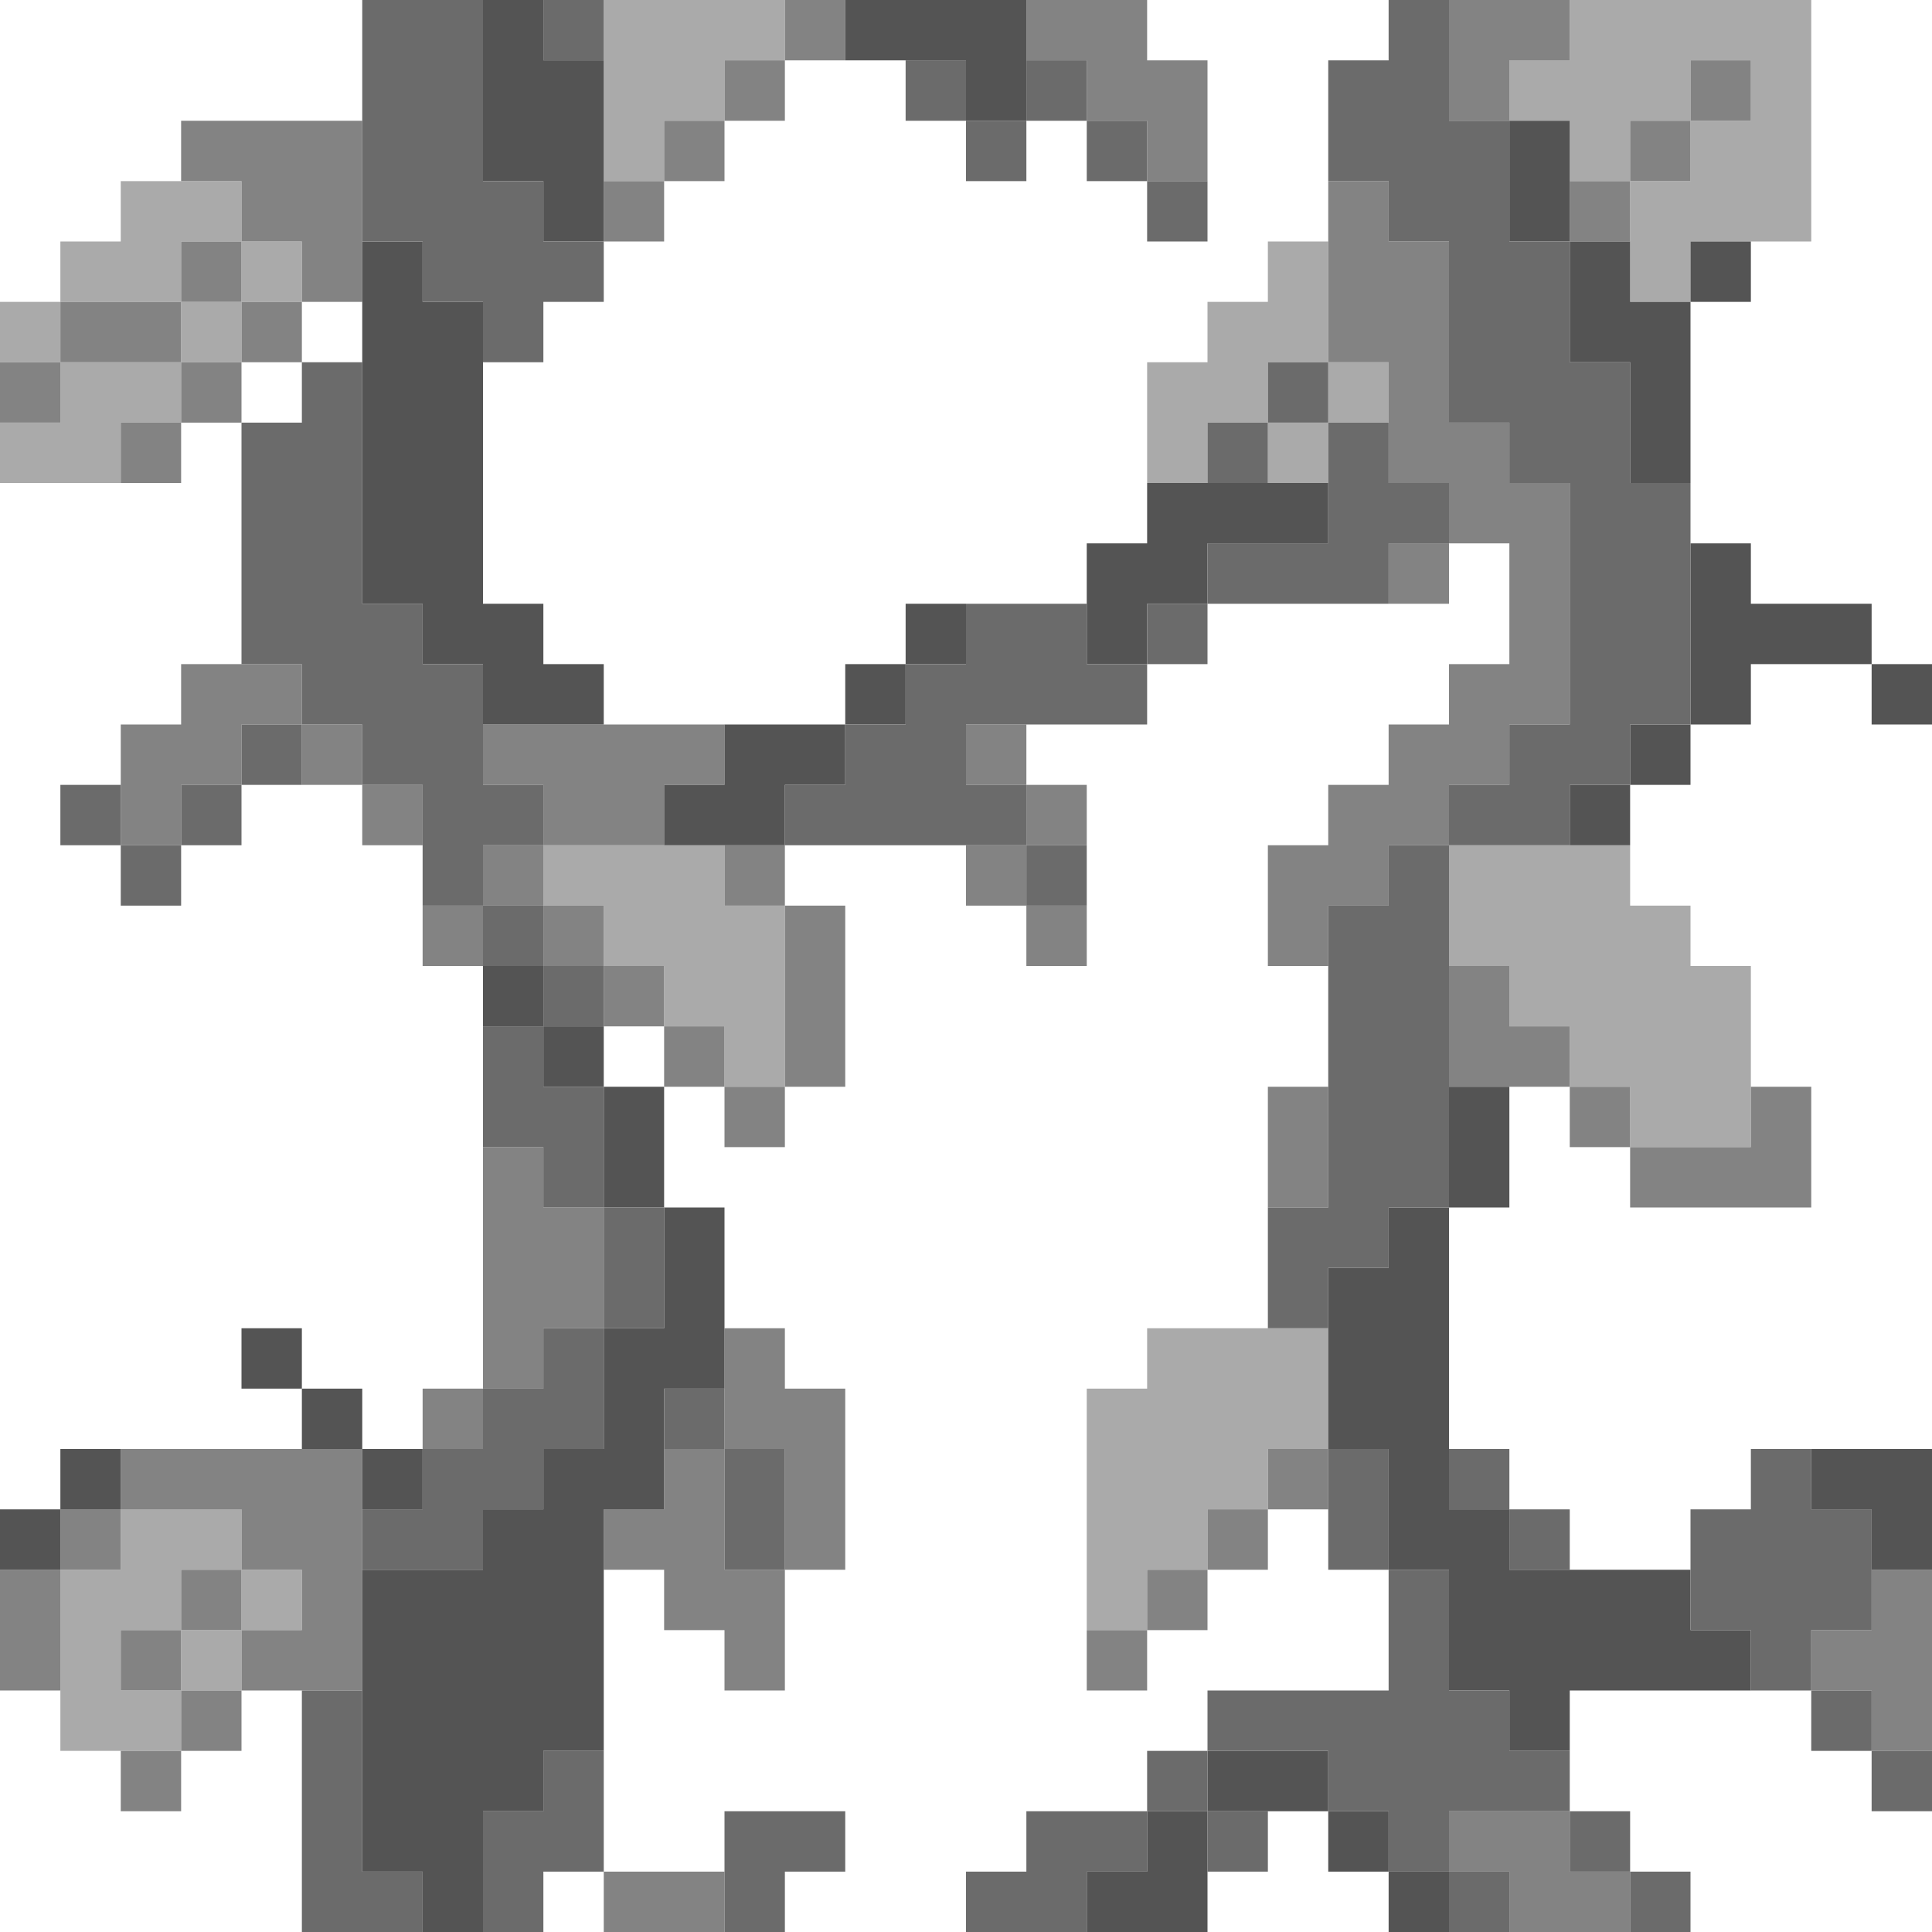 <?xml version="1.0" encoding="UTF-8" standalone="no"?>
<!DOCTYPE svg PUBLIC "-//W3C//DTD SVG 1.1//EN" 
  "http://www.w3.org/Graphics/SVG/1.1/DTD/svg11.dtd">
<svg width="32" height="32"
	 xmlns="http://www.w3.org/2000/svg" version="1.1">
 <path d="  M 1,6  L 1,5  L 0,5  L 0,6  Z  " style="fill:rgb(170, 170, 170); fill-opacity:1.000; stroke:none;" />
 <path d="  M 2,7  L 3,7  L 3,6  L 1,6  L 1,7  L 0,7  L 0,8  L 2,8  Z  " style="fill:rgb(170, 170, 170); fill-opacity:1.000; stroke:none;" />
 <path d="  M 3,5  L 3,4  L 4,4  L 4,3  L 2,3  L 2,4  L 1,4  L 1,5  Z  " style="fill:rgb(170, 170, 170); fill-opacity:1.000; stroke:none;" />
 <path d="  M 3,29  L 3,28  L 2,28  L 2,27  L 3,27  L 3,26  L 4,26  L 4,25  L 2,25  L 2,26  L 1,26  L 1,29  Z  " style="fill:rgb(170, 170, 170); fill-opacity:1.000; stroke:none;" />
 <path d="  M 3,6  L 4,6  L 4,5  L 3,5  Z  " style="fill:rgb(170, 170, 170); fill-opacity:1.000; stroke:none;" />
 <path d="  M 4,27  L 3,27  L 3,28  L 4,28  Z  " style="fill:rgb(170, 170, 170); fill-opacity:1.000; stroke:none;" />
 <path d="  M 4,4  L 4,5  L 5,5  L 5,4  Z  " style="fill:rgb(170, 170, 170); fill-opacity:1.000; stroke:none;" />
 <path d="  M 5,26  L 4,26  L 4,27  L 5,27  Z  " style="fill:rgb(170, 170, 170); fill-opacity:1.000; stroke:none;" />
 <path d="  M 13,15  L 12,15  L 12,14  L 9,14  L 9,15  L 10,15  L 10,16  L 11,16  L 11,17  L 12,17  L 12,18  L 13,18  Z  " style="fill:rgb(170, 170, 170); fill-opacity:1.000; stroke:none;" />
 <path d="  M 13,1  L 13,0  L 10,0  L 10,3  L 11,3  L 11,2  L 12,2  L 12,1  Z  " style="fill:rgb(170, 170, 170); fill-opacity:1.000; stroke:none;" />
 <path d="  M 18,27  L 19,27  L 19,26  L 20,26  L 20,25  L 21,25  L 21,24  L 22,24  L 22,22  L 19,22  L 19,23  L 18,23  Z  " style="fill:rgb(170, 170, 170); fill-opacity:1.000; stroke:none;" />
 <path d="  M 21,5  L 20,5  L 20,6  L 19,6  L 19,8  L 20,8  L 20,7  L 21,7  L 21,6  L 22,6  L 22,4  L 21,4  Z  " style="fill:rgb(170, 170, 170); fill-opacity:1.000; stroke:none;" />
 <path d="  M 21,8  L 22,8  L 22,7  L 21,7  Z  " style="fill:rgb(170, 170, 170); fill-opacity:1.000; stroke:none;" />
 <path d="  M 23,7  L 23,6  L 22,6  L 22,7  Z  " style="fill:rgb(170, 170, 170); fill-opacity:1.000; stroke:none;" />
 <path d="  M 24,14  L 24,16  L 25,16  L 25,17  L 26,17  L 26,18  L 27,18  L 27,19  L 29,19  L 29,16  L 28,16  L 28,15  L 27,15  L 27,14  Z  " style="fill:rgb(170, 170, 170); fill-opacity:1.000; stroke:none;" />
 <path d="  M 25,2  L 26,2  L 26,3  L 27,3  L 27,5  L 28,5  L 28,4  L 30,4  L 30,0  L 26,0  L 26,1  L 25,1  Z  M 29,1  L 29,2  L 28,2  L 28,1  Z  M 28,2  L 28,3  L 27,3  L 27,2  Z  " style="fill:rgb(170, 170, 170); fill-opacity:1.000; stroke:none;" />
 <path d="  M 0,6  L 0,7  L 1,7  L 1,6  Z  " style="fill:rgb(131, 131, 131); fill-opacity:1.000; stroke:none;" />
 <path d="  M 1,26  L 0,26  L 0,28  L 1,28  Z  " style="fill:rgb(131, 131, 131); fill-opacity:1.000; stroke:none;" />
 <path d="  M 1,5  L 1,6  L 3,6  L 3,5  Z  " style="fill:rgb(131, 131, 131); fill-opacity:1.000; stroke:none;" />
 <path d="  M 2,25  L 1,25  L 1,26  L 2,26  Z  " style="fill:rgb(131, 131, 131); fill-opacity:1.000; stroke:none;" />
 <path d="  M 3,7  L 2,7  L 2,8  L 3,8  Z  " style="fill:rgb(131, 131, 131); fill-opacity:1.000; stroke:none;" />
 <path d="  M 3,11  L 3,12  L 2,12  L 2,14  L 3,14  L 3,13  L 4,13  L 4,12  L 5,12  L 5,11  Z  " style="fill:rgb(131, 131, 131); fill-opacity:1.000; stroke:none;" />
 <path d="  M 5,27  L 4,27  L 4,28  L 6,28  L 6,24  L 2,24  L 2,25  L 4,25  L 4,26  L 5,26  Z  " style="fill:rgb(131, 131, 131); fill-opacity:1.000; stroke:none;" />
 <path d="  M 3,28  L 3,27  L 2,27  L 2,28  Z  " style="fill:rgb(131, 131, 131); fill-opacity:1.000; stroke:none;" />
 <path d="  M 3,29  L 2,29  L 2,30  L 3,30  Z  " style="fill:rgb(131, 131, 131); fill-opacity:1.000; stroke:none;" />
 <path d="  M 5,5  L 6,5  L 6,2  L 3,2  L 3,3  L 4,3  L 4,4  L 5,4  Z  " style="fill:rgb(131, 131, 131); fill-opacity:1.000; stroke:none;" />
 <path d="  M 4,5  L 4,4  L 3,4  L 3,5  Z  " style="fill:rgb(131, 131, 131); fill-opacity:1.000; stroke:none;" />
 <path d="  M 3,7  L 4,7  L 4,6  L 3,6  Z  " style="fill:rgb(131, 131, 131); fill-opacity:1.000; stroke:none;" />
 <path d="  M 3,27  L 4,27  L 4,26  L 3,26  Z  " style="fill:rgb(131, 131, 131); fill-opacity:1.000; stroke:none;" />
 <path d="  M 3,29  L 4,29  L 4,28  L 3,28  Z  " style="fill:rgb(131, 131, 131); fill-opacity:1.000; stroke:none;" />
 <path d="  M 4,5  L 4,6  L 5,6  L 5,5  Z  " style="fill:rgb(131, 131, 131); fill-opacity:1.000; stroke:none;" />
 <path d="  M 5,12  L 5,13  L 6,13  L 6,12  Z  " style="fill:rgb(131, 131, 131); fill-opacity:1.000; stroke:none;" />
 <path d="  M 6,13  L 6,14  L 7,14  L 7,13  Z  " style="fill:rgb(131, 131, 131); fill-opacity:1.000; stroke:none;" />
 <path d="  M 7,16  L 8,16  L 8,15  L 7,15  Z  " style="fill:rgb(131, 131, 131); fill-opacity:1.000; stroke:none;" />
 <path d="  M 7,24  L 8,24  L 8,23  L 7,23  Z  " style="fill:rgb(131, 131, 131); fill-opacity:1.000; stroke:none;" />
 <path d="  M 8,12  L 8,13  L 9,13  L 9,14  L 11,14  L 11,13  L 12,13  L 12,12  Z  " style="fill:rgb(131, 131, 131); fill-opacity:1.000; stroke:none;" />
 <path d="  M 8,14  L 8,15  L 9,15  L 9,14  Z  " style="fill:rgb(131, 131, 131); fill-opacity:1.000; stroke:none;" />
 <path d="  M 10,20  L 9,20  L 9,19  L 8,19  L 8,23  L 9,23  L 9,22  L 10,22  Z  " style="fill:rgb(131, 131, 131); fill-opacity:1.000; stroke:none;" />
 <path d="  M 9,16  L 10,16  L 10,15  L 9,15  Z  " style="fill:rgb(131, 131, 131); fill-opacity:1.000; stroke:none;" />
 <path d="  M 11,3  L 10,3  L 10,4  L 11,4  Z  " style="fill:rgb(131, 131, 131); fill-opacity:1.000; stroke:none;" />
 <path d="  M 11,17  L 11,16  L 10,16  L 10,17  Z  " style="fill:rgb(131, 131, 131); fill-opacity:1.000; stroke:none;" />
 <path d="  M 13,26  L 12,26  L 12,24  L 11,24  L 11,25  L 10,25  L 10,26  L 11,26  L 11,27  L 12,27  L 12,28  L 13,28  Z  " style="fill:rgb(131, 131, 131); fill-opacity:1.000; stroke:none;" />
 <path d="  M 10,32  L 12,32  L 12,31  L 10,31  Z  " style="fill:rgb(131, 131, 131); fill-opacity:1.000; stroke:none;" />
 <path d="  M 11,2  L 11,3  L 12,3  L 12,2  Z  " style="fill:rgb(131, 131, 131); fill-opacity:1.000; stroke:none;" />
 <path d="  M 12,17  L 11,17  L 11,18  L 12,18  Z  " style="fill:rgb(131, 131, 131); fill-opacity:1.000; stroke:none;" />
 <path d="  M 12,1  L 12,2  L 13,2  L 13,1  Z  " style="fill:rgb(131, 131, 131); fill-opacity:1.000; stroke:none;" />
 <path d="  M 13,15  L 13,14  L 12,14  L 12,15  Z  " style="fill:rgb(131, 131, 131); fill-opacity:1.000; stroke:none;" />
 <path d="  M 12,18  L 12,19  L 13,19  L 13,18  Z  " style="fill:rgb(131, 131, 131); fill-opacity:1.000; stroke:none;" />
 <path d="  M 14,23  L 13,23  L 13,22  L 12,22  L 12,24  L 13,24  L 13,26  L 14,26  Z  " style="fill:rgb(131, 131, 131); fill-opacity:1.000; stroke:none;" />
 <path d="  M 13,0  L 13,1  L 14,1  L 14,0  Z  " style="fill:rgb(131, 131, 131); fill-opacity:1.000; stroke:none;" />
 <path d="  M 13,18  L 14,18  L 14,15  L 13,15  Z  " style="fill:rgb(131, 131, 131); fill-opacity:1.000; stroke:none;" />
 <path d="  M 16,12  L 16,13  L 17,13  L 17,12  Z  " style="fill:rgb(131, 131, 131); fill-opacity:1.000; stroke:none;" />
 <path d="  M 16,15  L 17,15  L 17,14  L 16,14  Z  " style="fill:rgb(131, 131, 131); fill-opacity:1.000; stroke:none;" />
 <path d="  M 17,0  L 17,1  L 18,1  L 18,2  L 19,2  L 19,3  L 20,3  L 20,1  L 19,1  L 19,0  Z  " style="fill:rgb(131, 131, 131); fill-opacity:1.000; stroke:none;" />
 <path d="  M 18,13  L 17,13  L 17,14  L 18,14  Z  " style="fill:rgb(131, 131, 131); fill-opacity:1.000; stroke:none;" />
 <path d="  M 17,15  L 17,16  L 18,16  L 18,15  Z  " style="fill:rgb(131, 131, 131); fill-opacity:1.000; stroke:none;" />
 <path d="  M 19,28  L 19,27  L 18,27  L 18,28  Z  " style="fill:rgb(131, 131, 131); fill-opacity:1.000; stroke:none;" />
 <path d="  M 19,27  L 20,27  L 20,26  L 19,26  Z  " style="fill:rgb(131, 131, 131); fill-opacity:1.000; stroke:none;" />
 <path d="  M 21,25  L 20,25  L 20,26  L 21,26  Z  " style="fill:rgb(131, 131, 131); fill-opacity:1.000; stroke:none;" />
 <path d="  M 24,4  L 23,4  L 23,3  L 22,3  L 22,6  L 23,6  L 23,8  L 24,8  L 24,9  L 25,9  L 25,11  L 24,11  L 24,12  L 23,12  L 23,13  L 22,13  L 22,14  L 21,14  L 21,16  L 22,16  L 22,15  L 23,15  L 23,14  L 24,14  L 24,13  L 25,13  L 25,12  L 26,12  L 26,8  L 25,8  L 25,7  L 24,7  Z  " style="fill:rgb(131, 131, 131); fill-opacity:1.000; stroke:none;" />
 <path d="  M 21,20  L 22,20  L 22,18  L 21,18  Z  " style="fill:rgb(131, 131, 131); fill-opacity:1.000; stroke:none;" />
 <path d="  M 22,24  L 21,24  L 21,25  L 22,25  Z  " style="fill:rgb(131, 131, 131); fill-opacity:1.000; stroke:none;" />
 <path d="  M 23,9  L 23,10  L 24,10  L 24,9  Z  " style="fill:rgb(131, 131, 131); fill-opacity:1.000; stroke:none;" />
 <path d="  M 24,2  L 25,2  L 25,1  L 26,1  L 26,0  L 24,0  Z  " style="fill:rgb(131, 131, 131); fill-opacity:1.000; stroke:none;" />
 <path d="  M 24,18  L 26,18  L 26,17  L 25,17  L 25,16  L 24,16  Z  " style="fill:rgb(131, 131, 131); fill-opacity:1.000; stroke:none;" />
 <path d="  M 27,31  L 26,31  L 26,30  L 24,30  L 24,31  L 25,31  L 25,32  L 27,32  Z  " style="fill:rgb(131, 131, 131); fill-opacity:1.000; stroke:none;" />
 <path d="  M 26,3  L 26,4  L 27,4  L 27,3  Z  " style="fill:rgb(131, 131, 131); fill-opacity:1.000; stroke:none;" />
 <path d="  M 26,19  L 27,19  L 27,18  L 26,18  Z  " style="fill:rgb(131, 131, 131); fill-opacity:1.000; stroke:none;" />
 <path d="  M 28,3  L 28,2  L 27,2  L 27,3  Z  " style="fill:rgb(131, 131, 131); fill-opacity:1.000; stroke:none;" />
 <path d="  M 27,19  L 27,20  L 30,20  L 30,18  L 29,18  L 29,19  Z  " style="fill:rgb(131, 131, 131); fill-opacity:1.000; stroke:none;" />
 <path d="  M 28,2  L 29,2  L 29,1  L 28,1  Z  " style="fill:rgb(131, 131, 131); fill-opacity:1.000; stroke:none;" />
 <path d="  M 31,26  L 31,27  L 30,27  L 30,28  L 31,28  L 31,29  L 32,29  L 32,26  Z  " style="fill:rgb(131, 131, 131); fill-opacity:1.000; stroke:none;" />
 <path d="  M 0,26  L 1,26  L 1,25  L 0,25  Z  " style="fill:rgb(84, 84, 84); fill-opacity:1.000; stroke:none;" />
 <path d="  M 2,24  L 1,24  L 1,25  L 2,25  Z  " style="fill:rgb(84, 84, 84); fill-opacity:1.000; stroke:none;" />
 <path d="  M 4,22  L 4,23  L 5,23  L 5,22  Z  " style="fill:rgb(84, 84, 84); fill-opacity:1.000; stroke:none;" />
 <path d="  M 5,24  L 6,24  L 6,23  L 5,23  Z  " style="fill:rgb(84, 84, 84); fill-opacity:1.000; stroke:none;" />
 <path d="  M 6,10  L 7,10  L 7,11  L 8,11  L 8,12  L 10,12  L 10,11  L 9,11  L 9,10  L 8,10  L 8,5  L 7,5  L 7,4  L 6,4  Z  " style="fill:rgb(84, 84, 84); fill-opacity:1.000; stroke:none;" />
 <path d="  M 7,24  L 6,24  L 6,25  L 7,25  Z  " style="fill:rgb(84, 84, 84); fill-opacity:1.000; stroke:none;" />
 <path d="  M 8,25  L 8,26  L 6,26  L 6,31  L 7,31  L 7,32  L 8,32  L 8,30  L 9,30  L 9,29  L 10,29  L 10,25  L 11,25  L 11,23  L 12,23  L 12,20  L 11,20  L 11,22  L 10,22  L 10,24  L 9,24  L 9,25  Z  " style="fill:rgb(84, 84, 84); fill-opacity:1.000; stroke:none;" />
 <path d="  M 8,3  L 9,3  L 9,4  L 10,4  L 10,1  L 9,1  L 9,0  L 8,0  Z  " style="fill:rgb(84, 84, 84); fill-opacity:1.000; stroke:none;" />
 <path d="  M 8,17  L 9,17  L 9,16  L 8,16  Z  " style="fill:rgb(84, 84, 84); fill-opacity:1.000; stroke:none;" />
 <path d="  M 9,18  L 10,18  L 10,17  L 9,17  Z  " style="fill:rgb(84, 84, 84); fill-opacity:1.000; stroke:none;" />
 <path d="  M 11,18  L 10,18  L 10,20  L 11,20  Z  " style="fill:rgb(84, 84, 84); fill-opacity:1.000; stroke:none;" />
 <path d="  M 11,14  L 13,14  L 13,13  L 14,13  L 14,12  L 12,12  L 12,13  L 11,13  Z  " style="fill:rgb(84, 84, 84); fill-opacity:1.000; stroke:none;" />
 <path d="  M 14,0  L 14,1  L 16,1  L 16,2  L 17,2  L 17,0  Z  " style="fill:rgb(84, 84, 84); fill-opacity:1.000; stroke:none;" />
 <path d="  M 15,11  L 14,11  L 14,12  L 15,12  Z  " style="fill:rgb(84, 84, 84); fill-opacity:1.000; stroke:none;" />
 <path d="  M 15,11  L 16,11  L 16,10  L 15,10  Z  " style="fill:rgb(84, 84, 84); fill-opacity:1.000; stroke:none;" />
 <path d="  M 19,10  L 20,10  L 20,9  L 22,9  L 22,8  L 19,8  L 19,9  L 18,9  L 18,11  L 19,11  Z  " style="fill:rgb(84, 84, 84); fill-opacity:1.000; stroke:none;" />
 <path d="  M 19,30  L 19,31  L 18,31  L 18,32  L 20,32  L 20,30  Z  " style="fill:rgb(84, 84, 84); fill-opacity:1.000; stroke:none;" />
 <path d="  M 20,29  L 20,30  L 22,30  L 22,29  Z  " style="fill:rgb(84, 84, 84); fill-opacity:1.000; stroke:none;" />
 <path d="  M 25,29  L 26,29  L 26,28  L 29,28  L 29,27  L 28,27  L 28,26  L 25,26  L 25,25  L 24,25  L 24,20  L 23,20  L 23,21  L 22,21  L 22,24  L 23,24  L 23,26  L 24,26  L 24,28  L 25,28  Z  " style="fill:rgb(84, 84, 84); fill-opacity:1.000; stroke:none;" />
 <path d="  M 23,30  L 22,30  L 22,31  L 23,31  Z  " style="fill:rgb(84, 84, 84); fill-opacity:1.000; stroke:none;" />
 <path d="  M 23,31  L 23,32  L 24,32  L 24,31  Z  " style="fill:rgb(84, 84, 84); fill-opacity:1.000; stroke:none;" />
 <path d="  M 24,18  L 24,20  L 25,20  L 25,18  Z  " style="fill:rgb(84, 84, 84); fill-opacity:1.000; stroke:none;" />
 <path d="  M 26,4  L 26,2  L 25,2  L 25,4  Z  " style="fill:rgb(84, 84, 84); fill-opacity:1.000; stroke:none;" />
 <path d="  M 26,6  L 27,6  L 27,8  L 28,8  L 28,5  L 27,5  L 27,4  L 26,4  Z  " style="fill:rgb(84, 84, 84); fill-opacity:1.000; stroke:none;" />
 <path d="  M 26,13  L 26,14  L 27,14  L 27,13  Z  " style="fill:rgb(84, 84, 84); fill-opacity:1.000; stroke:none;" />
 <path d="  M 28,12  L 27,12  L 27,13  L 28,13  Z  " style="fill:rgb(84, 84, 84); fill-opacity:1.000; stroke:none;" />
 <path d="  M 28,5  L 29,5  L 29,4  L 28,4  Z  " style="fill:rgb(84, 84, 84); fill-opacity:1.000; stroke:none;" />
 <path d="  M 29,12  L 29,11  L 31,11  L 31,10  L 29,10  L 29,9  L 28,9  L 28,12  Z  " style="fill:rgb(84, 84, 84); fill-opacity:1.000; stroke:none;" />
 <path d="  M 30,24  L 30,25  L 31,25  L 31,26  L 32,26  L 32,24  Z  " style="fill:rgb(84, 84, 84); fill-opacity:1.000; stroke:none;" />
 <path d="  M 32,11  L 31,11  L 31,12  L 32,12  Z  " style="fill:rgb(84, 84, 84); fill-opacity:1.000; stroke:none;" />
 <path d="  M 1,13  L 1,14  L 2,14  L 2,13  Z  " style="fill:rgb(107, 107, 107); fill-opacity:1.000; stroke:none;" />
 <path d="  M 3,14  L 2,14  L 2,15  L 3,15  Z  " style="fill:rgb(107, 107, 107); fill-opacity:1.000; stroke:none;" />
 <path d="  M 3,14  L 4,14  L 4,13  L 3,13  Z  " style="fill:rgb(107, 107, 107); fill-opacity:1.000; stroke:none;" />
 <path d="  M 5,11  L 5,12  L 6,12  L 6,13  L 7,13  L 7,15  L 8,15  L 8,14  L 9,14  L 9,13  L 8,13  L 8,11  L 7,11  L 7,10  L 6,10  L 6,6  L 5,6  L 5,7  L 4,7  L 4,11  Z  " style="fill:rgb(107, 107, 107); fill-opacity:1.000; stroke:none;" />
 <path d="  M 4,13  L 5,13  L 5,12  L 4,12  Z  " style="fill:rgb(107, 107, 107); fill-opacity:1.000; stroke:none;" />
 <path d="  M 6,28  L 5,28  L 5,32  L 7,32  L 7,31  L 6,31  Z  " style="fill:rgb(107, 107, 107); fill-opacity:1.000; stroke:none;" />
 <path d="  M 6,0  L 6,4  L 7,4  L 7,5  L 8,5  L 8,6  L 9,6  L 9,5  L 10,5  L 10,4  L 9,4  L 9,3  L 8,3  L 8,0  Z  " style="fill:rgb(107, 107, 107); fill-opacity:1.000; stroke:none;" />
 <path d="  M 8,25  L 9,25  L 9,24  L 10,24  L 10,22  L 9,22  L 9,23  L 8,23  L 8,24  L 7,24  L 7,25  L 6,25  L 6,26  L 8,26  Z  " style="fill:rgb(107, 107, 107); fill-opacity:1.000; stroke:none;" />
 <path d="  M 9,15  L 8,15  L 8,16  L 9,16  Z  " style="fill:rgb(107, 107, 107); fill-opacity:1.000; stroke:none;" />
 <path d="  M 9,19  L 9,20  L 10,20  L 10,18  L 9,18  L 9,17  L 8,17  L 8,19  Z  " style="fill:rgb(107, 107, 107); fill-opacity:1.000; stroke:none;" />
 <path d="  M 9,29  L 9,30  L 8,30  L 8,32  L 9,32  L 9,31  L 10,31  L 10,29  Z  " style="fill:rgb(107, 107, 107); fill-opacity:1.000; stroke:none;" />
 <path d="  M 10,1  L 10,0  L 9,0  L 9,1  Z  " style="fill:rgb(107, 107, 107); fill-opacity:1.000; stroke:none;" />
 <path d="  M 9,16  L 9,17  L 10,17  L 10,16  Z  " style="fill:rgb(107, 107, 107); fill-opacity:1.000; stroke:none;" />
 <path d="  M 11,22  L 11,20  L 10,20  L 10,22  Z  " style="fill:rgb(107, 107, 107); fill-opacity:1.000; stroke:none;" />
 <path d="  M 11,24  L 12,24  L 12,23  L 11,23  Z  " style="fill:rgb(107, 107, 107); fill-opacity:1.000; stroke:none;" />
 <path d="  M 13,24  L 12,24  L 12,26  L 13,26  Z  " style="fill:rgb(107, 107, 107); fill-opacity:1.000; stroke:none;" />
 <path d="  M 12,30  L 12,32  L 13,32  L 13,31  L 14,31  L 14,30  Z  " style="fill:rgb(107, 107, 107); fill-opacity:1.000; stroke:none;" />
 <path d="  M 17,14  L 17,13  L 16,13  L 16,12  L 19,12  L 19,11  L 18,11  L 18,10  L 16,10  L 16,11  L 15,11  L 15,12  L 14,12  L 14,13  L 13,13  L 13,14  Z  " style="fill:rgb(107, 107, 107); fill-opacity:1.000; stroke:none;" />
 <path d="  M 16,2  L 16,1  L 15,1  L 15,2  Z  " style="fill:rgb(107, 107, 107); fill-opacity:1.000; stroke:none;" />
 <path d="  M 16,3  L 17,3  L 17,2  L 16,2  Z  " style="fill:rgb(107, 107, 107); fill-opacity:1.000; stroke:none;" />
 <path d="  M 18,32  L 18,31  L 19,31  L 19,30  L 17,30  L 17,31  L 16,31  L 16,32  Z  " style="fill:rgb(107, 107, 107); fill-opacity:1.000; stroke:none;" />
 <path d="  M 18,2  L 18,1  L 17,1  L 17,2  Z  " style="fill:rgb(107, 107, 107); fill-opacity:1.000; stroke:none;" />
 <path d="  M 18,14  L 17,14  L 17,15  L 18,15  Z  " style="fill:rgb(107, 107, 107); fill-opacity:1.000; stroke:none;" />
 <path d="  M 18,2  L 18,3  L 19,3  L 19,2  Z  " style="fill:rgb(107, 107, 107); fill-opacity:1.000; stroke:none;" />
 <path d="  M 19,4  L 20,4  L 20,3  L 19,3  Z  " style="fill:rgb(107, 107, 107); fill-opacity:1.000; stroke:none;" />
 <path d="  M 19,11  L 20,11  L 20,10  L 19,10  Z  " style="fill:rgb(107, 107, 107); fill-opacity:1.000; stroke:none;" />
 <path d="  M 20,29  L 19,29  L 19,30  L 20,30  Z  " style="fill:rgb(107, 107, 107); fill-opacity:1.000; stroke:none;" />
 <path d="  M 21,7  L 20,7  L 20,8  L 21,8  Z  " style="fill:rgb(107, 107, 107); fill-opacity:1.000; stroke:none;" />
 <path d="  M 23,10  L 23,9  L 24,9  L 24,8  L 23,8  L 23,7  L 22,7  L 22,9  L 20,9  L 20,10  Z  " style="fill:rgb(107, 107, 107); fill-opacity:1.000; stroke:none;" />
 <path d="  M 24,26  L 23,26  L 23,28  L 20,28  L 20,29  L 22,29  L 22,30  L 23,30  L 23,31  L 24,31  L 24,30  L 26,30  L 26,29  L 25,29  L 25,28  L 24,28  Z  " style="fill:rgb(107, 107, 107); fill-opacity:1.000; stroke:none;" />
 <path d="  M 21,30  L 20,30  L 20,31  L 21,31  Z  " style="fill:rgb(107, 107, 107); fill-opacity:1.000; stroke:none;" />
 <path d="  M 22,6  L 21,6  L 21,7  L 22,7  Z  " style="fill:rgb(107, 107, 107); fill-opacity:1.000; stroke:none;" />
 <path d="  M 24,14  L 23,14  L 23,15  L 22,15  L 22,20  L 21,20  L 21,22  L 22,22  L 22,21  L 23,21  L 23,20  L 24,20  Z  " style="fill:rgb(107, 107, 107); fill-opacity:1.000; stroke:none;" />
 <path d="  M 22,1  L 22,3  L 23,3  L 23,4  L 24,4  L 24,7  L 25,7  L 25,8  L 26,8  L 26,12  L 25,12  L 25,13  L 24,13  L 24,14  L 26,14  L 26,13  L 27,13  L 27,12  L 28,12  L 28,8  L 27,8  L 27,6  L 26,6  L 26,4  L 25,4  L 25,2  L 24,2  L 24,0  L 23,0  L 23,1  Z  " style="fill:rgb(107, 107, 107); fill-opacity:1.000; stroke:none;" />
 <path d="  M 22,26  L 23,26  L 23,24  L 22,24  Z  " style="fill:rgb(107, 107, 107); fill-opacity:1.000; stroke:none;" />
 <path d="  M 24,25  L 25,25  L 25,24  L 24,24  Z  " style="fill:rgb(107, 107, 107); fill-opacity:1.000; stroke:none;" />
 <path d="  M 24,31  L 24,32  L 25,32  L 25,31  Z  " style="fill:rgb(107, 107, 107); fill-opacity:1.000; stroke:none;" />
 <path d="  M 25,25  L 25,26  L 26,26  L 26,25  Z  " style="fill:rgb(107, 107, 107); fill-opacity:1.000; stroke:none;" />
 <path d="  M 26,31  L 27,31  L 27,30  L 26,30  Z  " style="fill:rgb(107, 107, 107); fill-opacity:1.000; stroke:none;" />
 <path d="  M 27,32  L 28,32  L 28,31  L 27,31  Z  " style="fill:rgb(107, 107, 107); fill-opacity:1.000; stroke:none;" />
 <path d="  M 31,25  L 30,25  L 30,24  L 29,24  L 29,25  L 28,25  L 28,27  L 29,27  L 29,28  L 30,28  L 30,27  L 31,27  Z  " style="fill:rgb(107, 107, 107); fill-opacity:1.000; stroke:none;" />
 <path d="  M 30,28  L 30,29  L 31,29  L 31,28  Z  " style="fill:rgb(107, 107, 107); fill-opacity:1.000; stroke:none;" />
 <path d="  M 31,30  L 32,30  L 32,29  L 31,29  Z  " style="fill:rgb(107, 107, 107); fill-opacity:1.000; stroke:none;" />
</svg>
